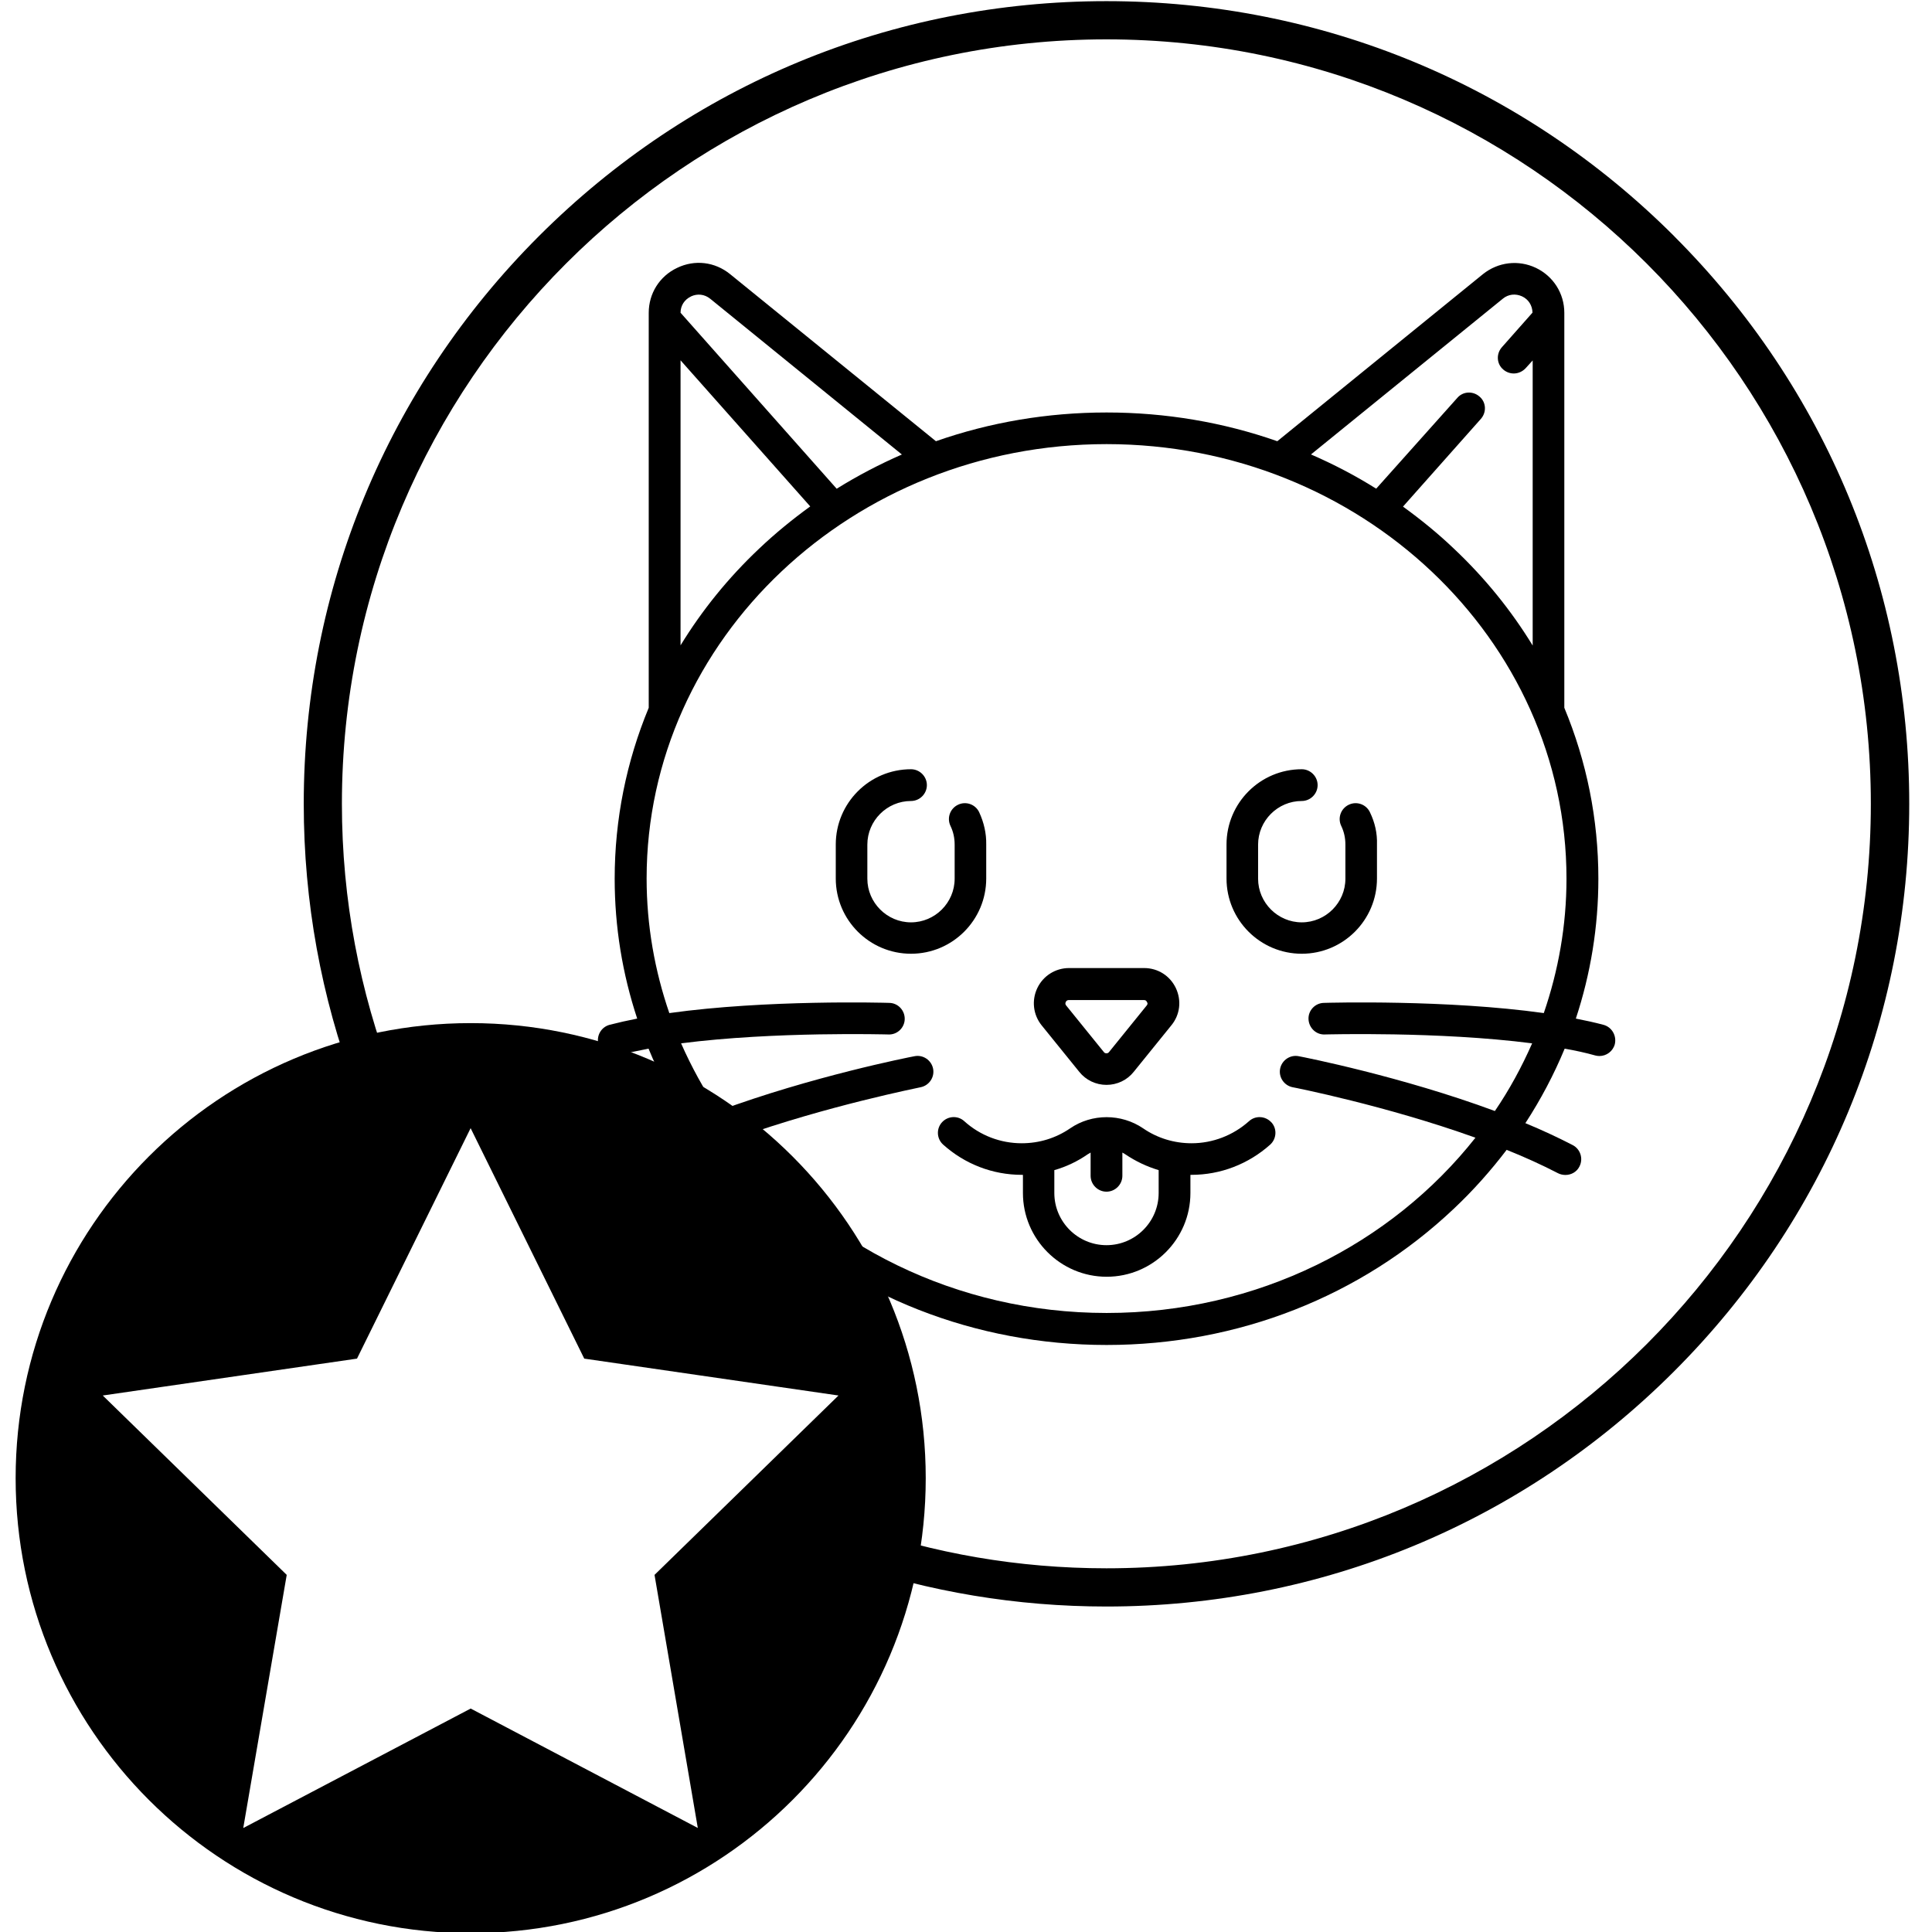 <!-- Generated by IcoMoon.io -->
<svg version="1.1" xmlns="http://www.w3.org/2000/svg" width="32" height="32" viewBox="0 0 32 32">
<title>standard</title>
<path d="M16.219 13.454c-0.063-0.132-0.219-0.188-0.351-0.125s-0.188 0.219-0.125 0.351c0.047 0.097 0.069 0.2 0.069 0.31v0.564c0 0.398-0.326 0.723-0.723 0.723s-0.723-0.326-0.723-0.723v-0.564c0-0.398 0.326-0.723 0.723-0.723 0.144 0 0.263-0.119 0.263-0.263s-0.119-0.263-0.263-0.263c-0.689 0-1.246 0.56-1.246 1.246v0.564c0 0.689 0.56 1.246 1.246 1.246 0.689 0 1.246-0.56 1.246-1.246v-0.564c0.003-0.185-0.038-0.363-0.116-0.532z"></path>
<path d="M22.691 13.454c-0.063-0.132-0.219-0.188-0.351-0.125s-0.188 0.219-0.125 0.351c0.047 0.097 0.069 0.2 0.069 0.31v0.564c0 0.398-0.326 0.723-0.723 0.723s-0.723-0.326-0.723-0.723v-0.564c0-0.398 0.326-0.723 0.723-0.723 0.144 0 0.263-0.119 0.263-0.263s-0.119-0.263-0.263-0.263c-0.689 0-1.246 0.56-1.246 1.246v0.564c0 0.689 0.56 1.246 1.246 1.246 0.689 0 1.246-0.56 1.246-1.246v-0.564c0.006-0.185-0.034-0.363-0.116-0.532z"></path>
<path d="M21.057 18.589c-0.097-0.106-0.263-0.116-0.369-0.019-0.263 0.235-0.601 0.366-0.952 0.366-0.288 0-0.567-0.085-0.802-0.247-0.363-0.247-0.849-0.247-1.209 0-0.238 0.163-0.514 0.247-0.802 0.247-0.351 0-0.689-0.128-0.952-0.366-0.106-0.097-0.272-0.088-0.369 0.019s-0.088 0.272 0.019 0.369c0.36 0.323 0.82 0.501 1.303 0.501 0.006 0 0.013 0 0.019 0v0.301c0 0.764 0.623 1.387 1.387 1.387s1.387-0.623 1.387-1.387v-0.301c0.006 0 0.013 0 0.019 0 0.479 0 0.942-0.178 1.303-0.501 0.106-0.097 0.116-0.263 0.019-0.369zM19.191 19.76c0 0.476-0.388 0.864-0.864 0.864s-0.864-0.388-0.864-0.864v-0.379c0.197-0.056 0.382-0.144 0.554-0.263 0.016-0.009 0.031-0.019 0.047-0.028v0.385c0 0.144 0.119 0.263 0.263 0.263s0.263-0.119 0.263-0.263v-0.385c0.016 0.009 0.031 0.019 0.047 0.028 0.172 0.116 0.357 0.204 0.554 0.263v0.379z"></path>
<path d="M19.476 16.366c-0.097-0.204-0.297-0.332-0.526-0.332h-1.243c-0.225 0-0.429 0.128-0.526 0.332s-0.069 0.442 0.072 0.617l0.623 0.77c0.11 0.138 0.276 0.216 0.451 0.216s0.341-0.078 0.451-0.216l0.623-0.77c0.144-0.175 0.172-0.41 0.075-0.617zM18.993 16.654l-0.623 0.77c-0.013 0.019-0.031 0.022-0.044 0.022s-0.031-0.003-0.044-0.022l-0.623-0.77c-0.016-0.019-0.016-0.038-0.006-0.059s0.028-0.031 0.050-0.031h1.243c0.025 0 0.041 0.009 0.050 0.031 0.016 0.019 0.013 0.041-0.003 0.059z"></path>
<path d="M26.558 16.974c-0.144-0.038-0.297-0.072-0.457-0.103 0.244-0.739 0.373-1.519 0.373-2.317 0-0.986-0.194-1.941-0.564-2.831v-6.541c0-0.322-0.182-0.607-0.47-0.745-0.291-0.138-0.626-0.097-0.877 0.103l-3.407 2.768c-0.892-0.313-1.847-0.476-2.827-0.476s-1.935 0.163-2.827 0.476l-3.41-2.768c-0.251-0.204-0.586-0.244-0.877-0.103-0.291 0.138-0.47 0.423-0.47 0.745v6.541c-0.369 0.889-0.564 1.847-0.564 2.831 0 0.798 0.128 1.575 0.373 2.317-0.16 0.031-0.313 0.066-0.457 0.103-0.141 0.038-0.222 0.182-0.185 0.323 0.031 0.116 0.138 0.194 0.254 0.194 0.022 0 0.047-0.003 0.069-0.009 0.157-0.044 0.329-0.078 0.507-0.113 0.175 0.429 0.395 0.842 0.651 1.234-0.272 0.113-0.535 0.235-0.783 0.363-0.128 0.066-0.178 0.225-0.113 0.354 0.047 0.091 0.138 0.141 0.232 0.141 0.041 0 0.081-0.009 0.122-0.028 0.266-0.138 0.554-0.266 0.852-0.388 0.26 0.344 0.551 0.67 0.874 0.974 1.537 1.456 3.582 2.258 5.752 2.258s4.214-0.802 5.752-2.258c0.323-0.304 0.614-0.633 0.874-0.974 0.297 0.119 0.586 0.25 0.852 0.388 0.038 0.019 0.081 0.028 0.122 0.028 0.094 0 0.188-0.050 0.232-0.141 0.066-0.128 0.016-0.288-0.113-0.354-0.247-0.128-0.51-0.25-0.783-0.363 0.257-0.395 0.473-0.805 0.651-1.234 0.178 0.031 0.351 0.069 0.507 0.113 0.022 0.006 0.047 0.009 0.069 0.009 0.116 0 0.222-0.078 0.254-0.194 0.034-0.141-0.047-0.285-0.188-0.323zM24.892 4.947c0.091-0.075 0.21-0.088 0.319-0.038 0.106 0.050 0.169 0.15 0.172 0.269l-0.507 0.573c-0.097 0.11-0.088 0.276 0.022 0.369 0.050 0.044 0.113 0.066 0.175 0.066 0.072 0 0.144-0.031 0.197-0.088l0.116-0.128v4.722c-0.354-0.579-0.789-1.118-1.303-1.603-0.266-0.254-0.551-0.485-0.845-0.698l1.29-1.453c0.097-0.11 0.088-0.276-0.022-0.369-0.11-0.097-0.276-0.088-0.369 0.022l-1.343 1.503c-0.344-0.216-0.704-0.404-1.080-0.567l3.178-2.58zM11.444 4.91c0.106-0.050 0.225-0.038 0.319 0.038l3.175 2.58c-0.373 0.163-0.733 0.351-1.080 0.567l-2.586-2.915c0-0.119 0.066-0.219 0.172-0.269zM11.272 5.968l2.148 2.42c-0.294 0.213-0.579 0.445-0.845 0.698-0.514 0.485-0.949 1.024-1.303 1.603v-4.722zM25.572 16.78c-1.606-0.225-3.548-0.172-3.645-0.169-0.144 0.003-0.26 0.125-0.254 0.269s0.125 0.26 0.269 0.254c0.022 0 1.885-0.053 3.435 0.147-0.172 0.391-0.376 0.767-0.617 1.121-1.547-0.573-3.162-0.892-3.25-0.908-0.141-0.028-0.279 0.066-0.307 0.207s0.066 0.279 0.207 0.307c0.019 0.003 1.547 0.304 3.028 0.836-1.39 1.76-3.61 2.903-6.109 2.903s-4.719-1.143-6.109-2.903c1.481-0.529 3.009-0.83 3.028-0.836 0.141-0.028 0.235-0.166 0.207-0.307s-0.166-0.235-0.307-0.207c-0.088 0.016-1.703 0.335-3.25 0.908-0.238-0.354-0.445-0.73-0.617-1.121 1.55-0.2 3.41-0.147 3.435-0.147 0.144 0.006 0.266-0.11 0.269-0.254s-0.11-0.266-0.254-0.269c-0.1-0.003-2.038-0.056-3.645 0.169-0.241-0.701-0.376-1.45-0.376-2.229 0-3.967 3.416-7.195 7.618-7.195s7.618 3.228 7.618 7.198c0 0.777-0.135 1.525-0.376 2.226z"></path>
<path d="M7.796 16.946c-4.164 0-7.537 3.375-7.537 7.537s3.372 7.537 7.537 7.537 7.537-3.372 7.537-7.537-3.375-7.537-7.537-7.537zM11.56 30.278l-3.764-1.979-3.767 1.979 0.72-4.193-3.047-2.971 4.211-0.611 1.882-3.817 1.882 3.817 4.211 0.611-3.047 2.971 0.717 4.193z"></path>
<path d="M27.732 3.914c-2.511-2.511-5.855-3.895-9.406-3.895-3.554 0-6.888 1.381-9.4 3.892s-3.895 5.855-3.895 9.403c0 1.625 0.291 3.203 0.845 4.681 0.204-0.063 0.413-0.116 0.623-0.16-0.539-1.406-0.836-2.928-0.836-4.521 0-6.982 5.68-12.662 12.662-12.662s12.662 5.68 12.662 12.662-5.68 12.662-12.662 12.662c-1.459 0-2.859-0.247-4.164-0.704-0.038 0.213-0.085 0.423-0.141 0.626 1.368 0.467 2.818 0.711 4.305 0.711 3.551 0 6.888-1.381 9.4-3.892s3.898-5.849 3.898-9.403-1.381-6.888-3.892-9.4z"></path>
</svg>
